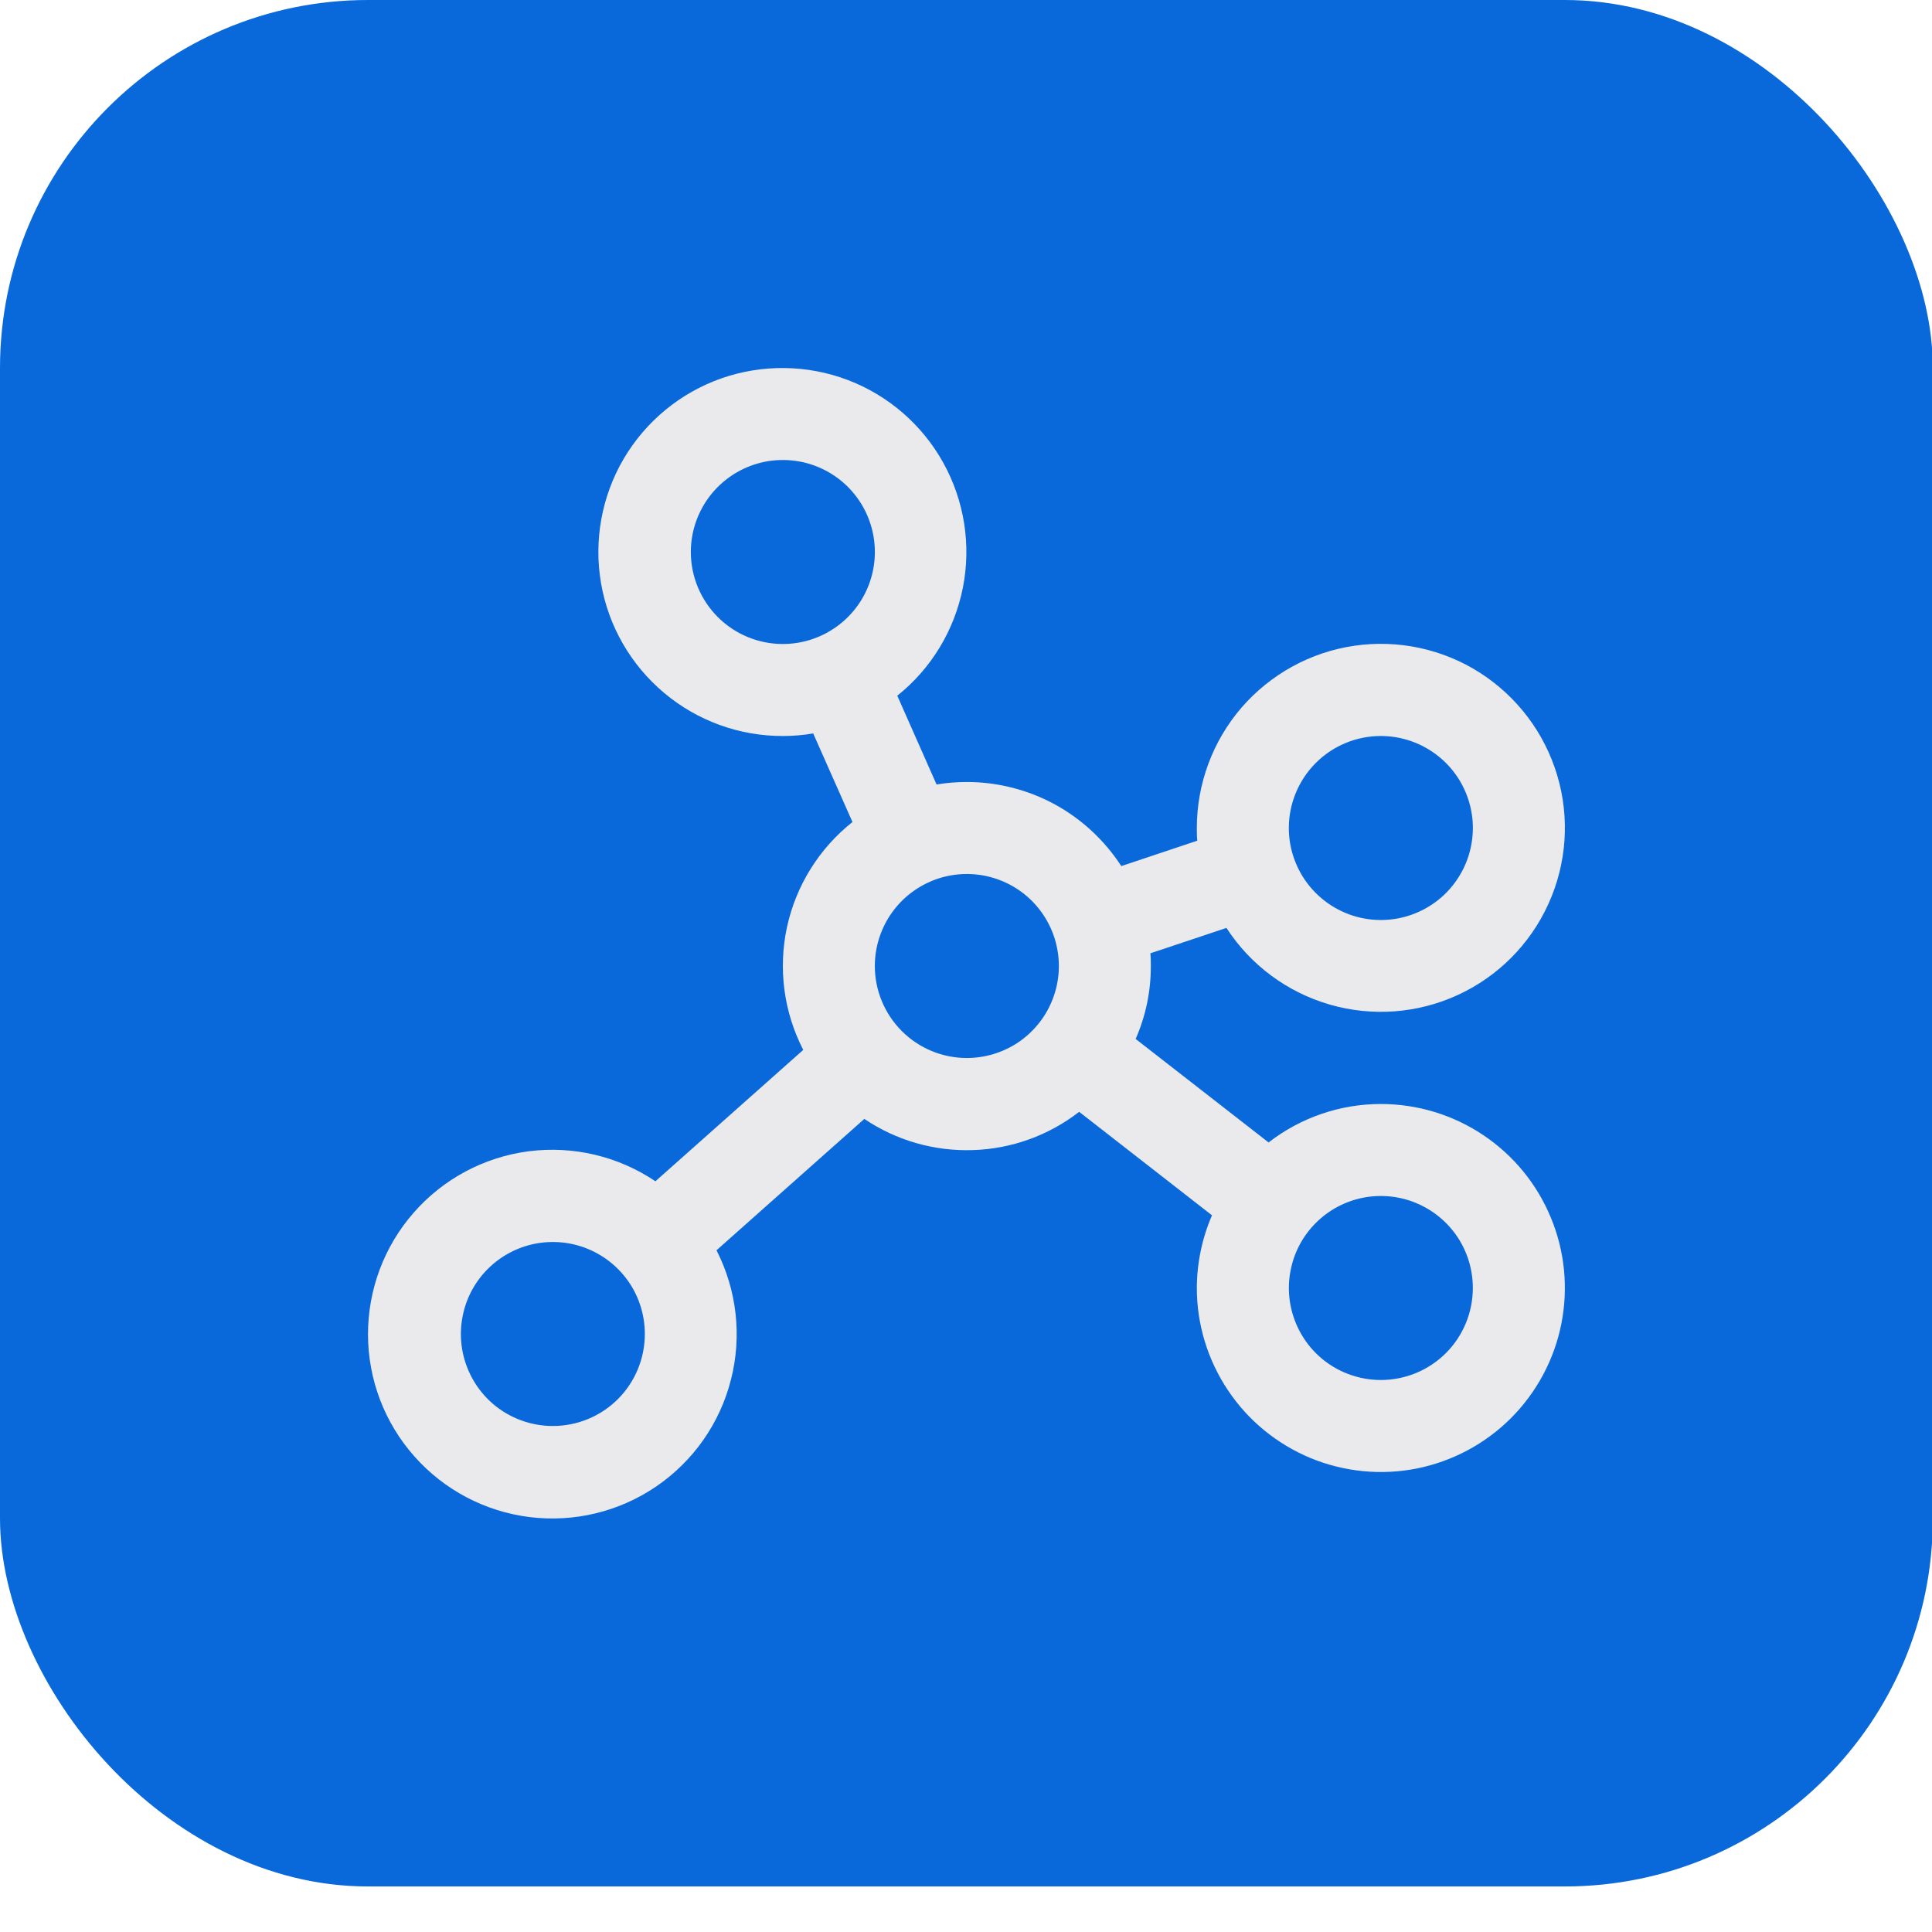 <svg width="21" height="21" viewBox="0 0 21 21" fill="none" xmlns="http://www.w3.org/2000/svg">
<rect width="21.009" height="20.505" rx="4" fill="#0969DA"/>
<path d="M15.009 12C14.568 12 14.138 12.147 13.789 12.418L12.344 11.293C12.454 11.043 12.51 10.773 12.509 10.5C12.509 10.454 12.509 10.408 12.504 10.362L13.331 10.086C13.593 10.49 13.991 10.785 14.453 10.919C14.915 11.053 15.409 11.016 15.846 10.815C16.283 10.614 16.633 10.262 16.831 9.824C17.03 9.386 17.064 8.891 16.927 8.43C16.79 7.969 16.492 7.573 16.087 7.313C15.682 7.054 15.197 6.95 14.722 7.019C14.246 7.088 13.811 7.327 13.496 7.69C13.182 8.054 13.009 8.519 13.009 9C13.009 9.046 13.009 9.092 13.014 9.138L12.188 9.414C12.006 9.134 11.758 8.903 11.465 8.743C11.172 8.584 10.843 8.5 10.509 8.5C10.399 8.5 10.289 8.509 10.18 8.527L9.753 7.562C10.122 7.268 10.374 6.851 10.466 6.388C10.558 5.924 10.482 5.443 10.253 5.03C10.024 4.617 9.656 4.298 9.214 4.13C8.773 3.963 8.286 3.957 7.84 4.113C7.394 4.27 7.019 4.58 6.779 4.987C6.54 5.395 6.453 5.874 6.533 6.339C6.613 6.805 6.856 7.227 7.218 7.531C7.579 7.835 8.037 8.001 8.509 8C8.62 8 8.73 7.991 8.839 7.972L9.266 8.935C8.904 9.222 8.652 9.626 8.554 10.078C8.457 10.53 8.519 11.001 8.731 11.412L7.124 12.84C6.719 12.567 6.23 12.452 5.746 12.514C5.262 12.577 4.818 12.814 4.497 13.181C4.175 13.548 3.999 14.019 4 14.507C4.001 14.995 4.18 15.465 4.504 15.83C4.827 16.195 5.273 16.43 5.757 16.49C6.241 16.55 6.73 16.432 7.133 16.157C7.536 15.882 7.825 15.47 7.945 14.997C8.066 14.525 8.01 14.024 7.788 13.59L9.395 12.162C9.743 12.397 10.156 12.515 10.575 12.501C10.994 12.488 11.399 12.342 11.73 12.085L13.174 13.21C13.066 13.459 13.01 13.728 13.009 14C13.009 14.396 13.127 14.782 13.347 15.111C13.566 15.44 13.879 15.696 14.244 15.848C14.61 15.999 15.012 16.039 15.4 15.962C15.788 15.884 16.144 15.694 16.424 15.414C16.703 15.134 16.894 14.778 16.971 14.39C17.048 14.002 17.009 13.6 16.857 13.235C16.706 12.869 16.45 12.557 16.121 12.337C15.792 12.117 15.405 12 15.009 12ZM15.009 8C15.207 8 15.401 8.059 15.565 8.169C15.729 8.278 15.858 8.435 15.933 8.617C16.009 8.8 16.029 9.001 15.99 9.195C15.952 9.389 15.856 9.567 15.717 9.707C15.577 9.847 15.399 9.942 15.204 9.981C15.011 10.019 14.809 10 14.627 9.924C14.444 9.848 14.288 9.72 14.178 9.556C14.068 9.391 14.009 9.198 14.009 9C14.009 8.735 14.115 8.48 14.302 8.293C14.49 8.105 14.744 8 15.009 8ZM7.509 6C7.509 5.802 7.568 5.609 7.678 5.444C7.788 5.28 7.944 5.152 8.127 5.076C8.309 5 8.511 4.981 8.705 5.019C8.899 5.058 9.077 5.153 9.217 5.293C9.356 5.433 9.452 5.611 9.49 5.805C9.529 5.999 9.509 6.2 9.433 6.383C9.358 6.565 9.229 6.722 9.065 6.831C8.901 6.941 8.707 7 8.509 7C8.244 7 7.99 6.895 7.802 6.707C7.615 6.52 7.509 6.265 7.509 6ZM6.009 15.5C5.812 15.5 5.618 15.441 5.454 15.332C5.289 15.222 5.161 15.065 5.086 14.883C5.01 14.7 4.99 14.499 5.029 14.305C5.067 14.111 5.162 13.933 5.302 13.793C5.442 13.653 5.62 13.558 5.814 13.519C6.008 13.481 6.209 13.5 6.392 13.576C6.575 13.652 6.731 13.78 6.841 13.944C6.951 14.109 7.009 14.302 7.009 14.5C7.009 14.765 6.904 15.02 6.717 15.207C6.529 15.395 6.275 15.5 6.009 15.5ZM9.509 10.5C9.509 10.302 9.568 10.109 9.678 9.944C9.788 9.78 9.944 9.652 10.127 9.576C10.309 9.5 10.511 9.481 10.704 9.519C10.899 9.558 11.077 9.653 11.217 9.793C11.356 9.933 11.452 10.111 11.49 10.305C11.529 10.499 11.509 10.7 11.433 10.883C11.358 11.065 11.229 11.222 11.065 11.332C10.901 11.441 10.707 11.5 10.509 11.5C10.244 11.5 9.99 11.395 9.802 11.207C9.615 11.02 9.509 10.765 9.509 10.5ZM15.009 15C14.812 15 14.618 14.941 14.454 14.832C14.289 14.722 14.161 14.565 14.086 14.383C14.01 14.2 13.99 13.999 14.029 13.805C14.067 13.611 14.162 13.433 14.302 13.293C14.442 13.153 14.62 13.058 14.814 13.019C15.008 12.981 15.209 13 15.392 13.076C15.575 13.152 15.731 13.28 15.841 13.444C15.951 13.609 16.009 13.802 16.009 14C16.009 14.265 15.904 14.52 15.717 14.707C15.529 14.895 15.275 15 15.009 15Z" fill="#EAEAEC"/>
</svg>
